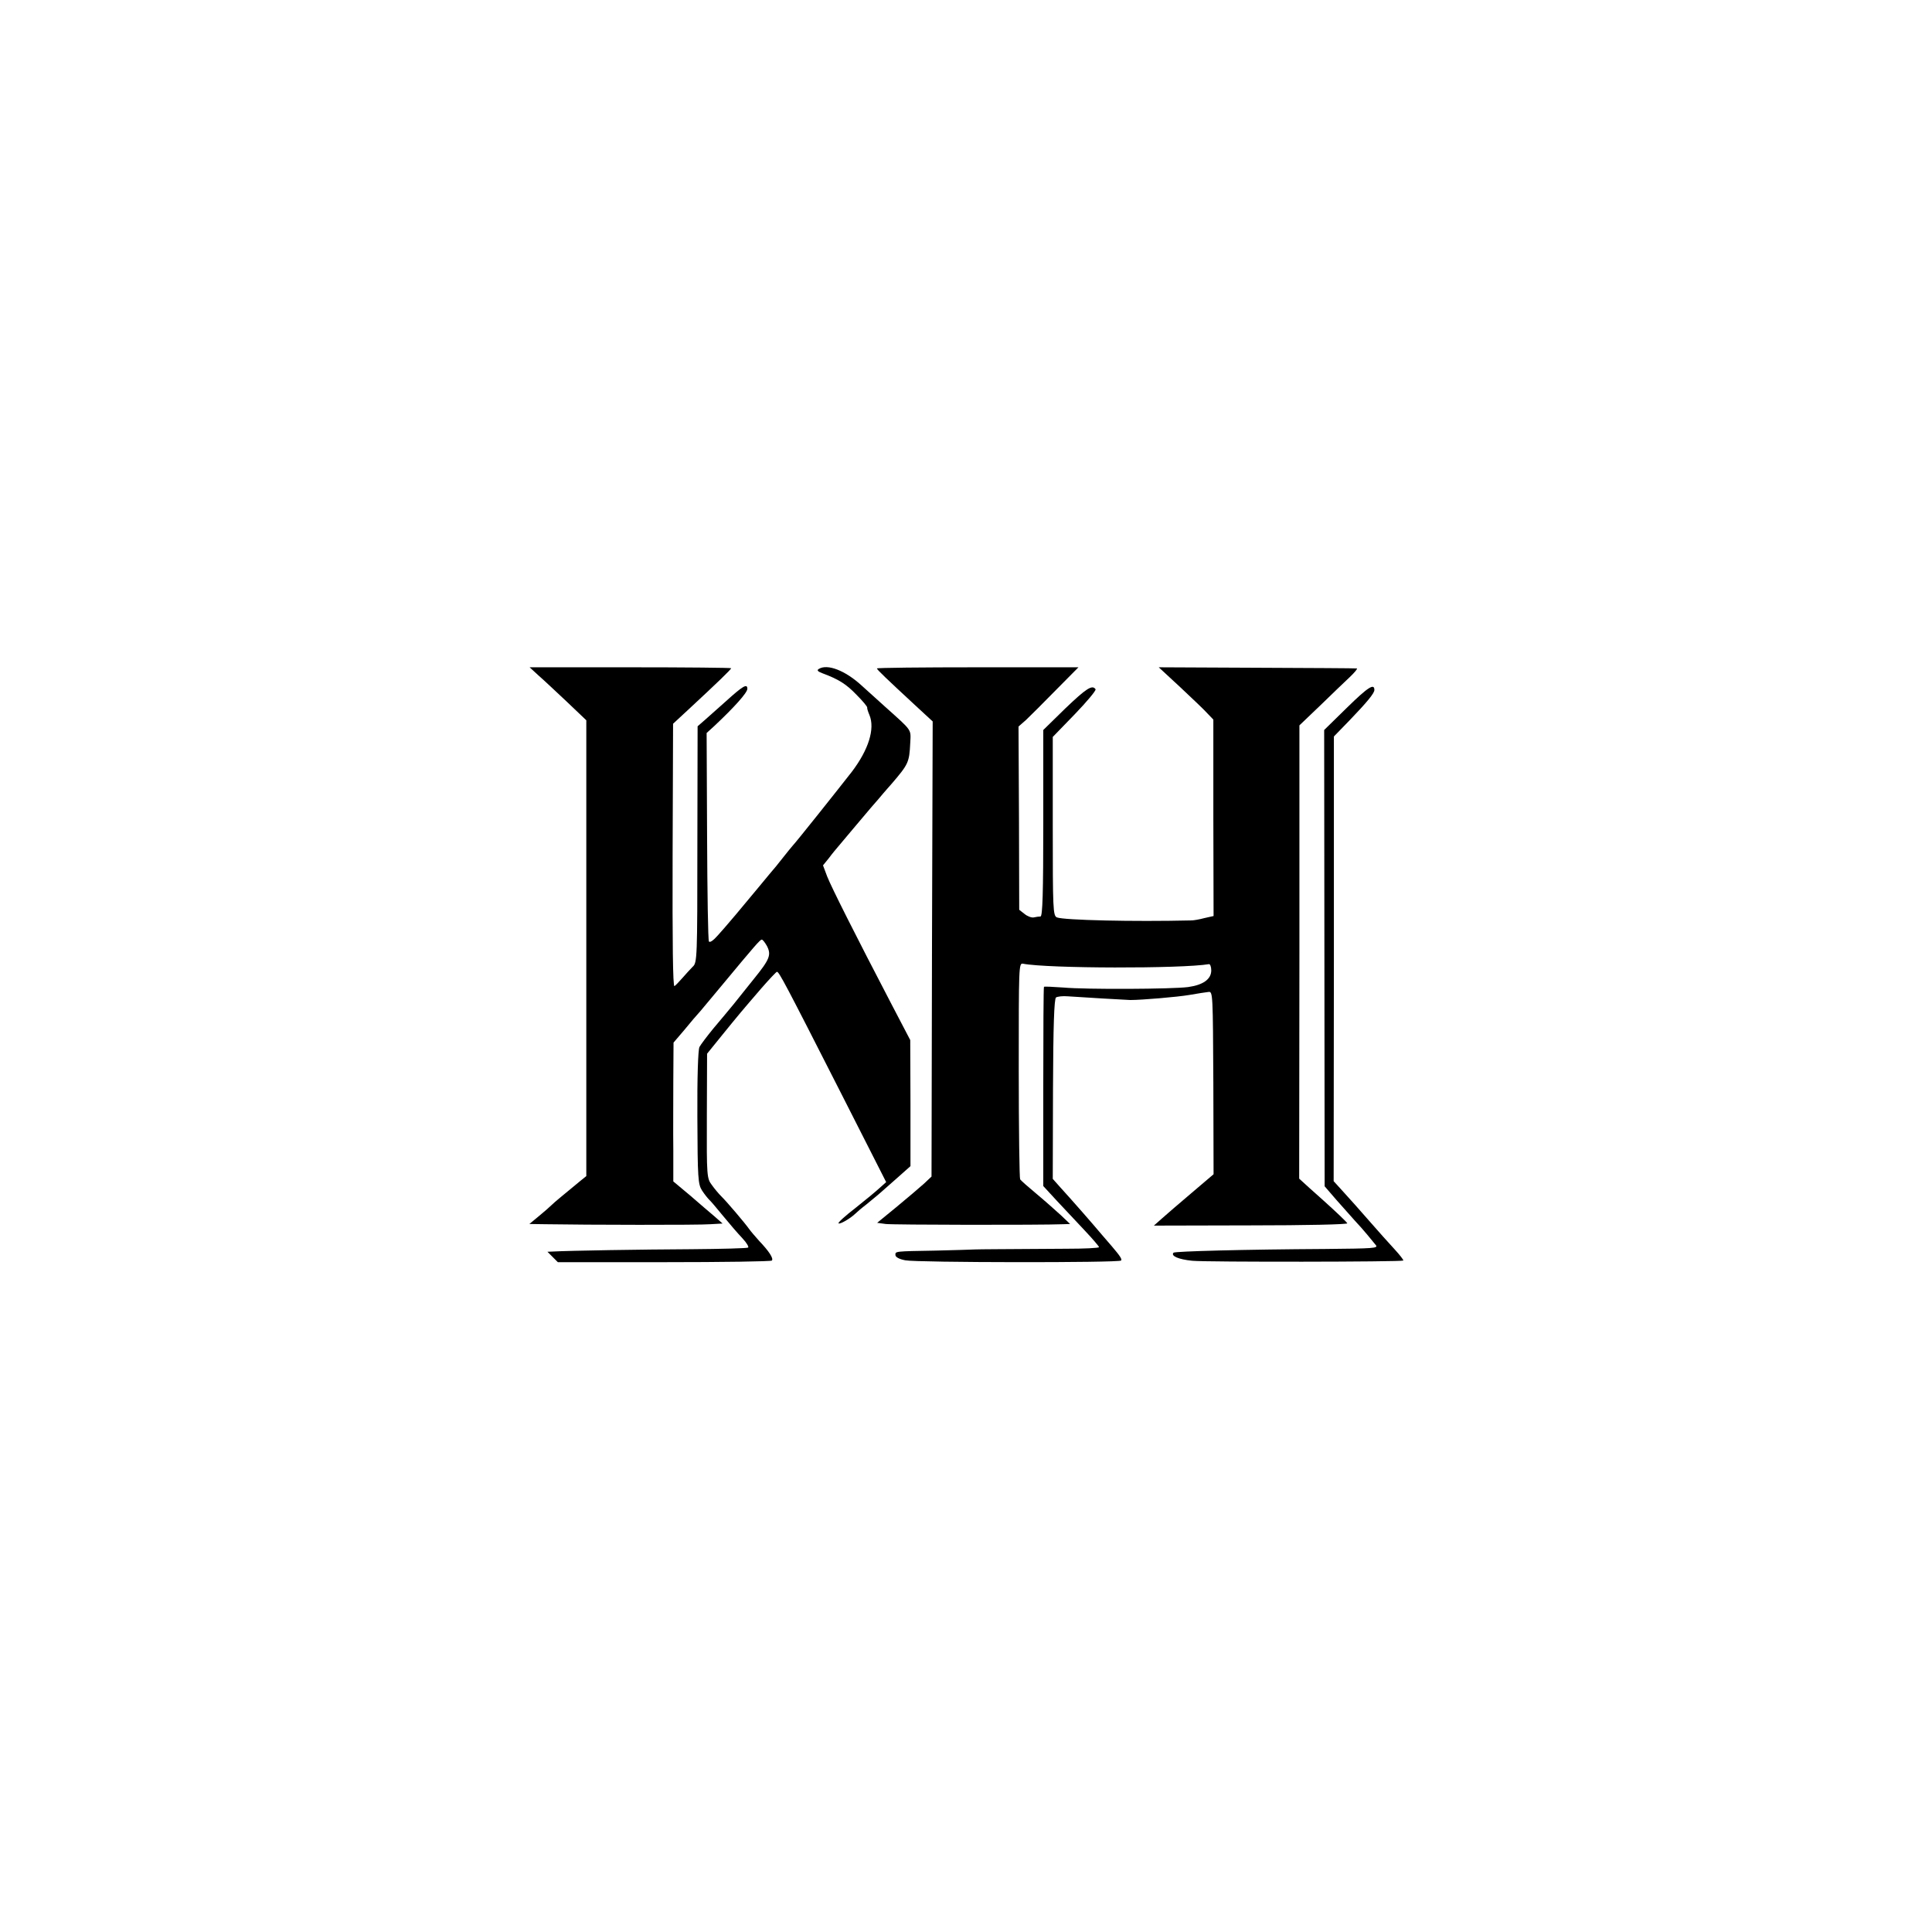 <?xml version="1.0" standalone="no"?>
<!DOCTYPE svg PUBLIC "-//W3C//DTD SVG 20010904//EN"
 "http://www.w3.org/TR/2001/REC-SVG-20010904/DTD/svg10.dtd">
<svg version="1.0" xmlns="http://www.w3.org/2000/svg"
 width="835pt" height="835pt" viewBox="0 0 835 835"
 preserveAspectRatio="xMidYMid meet">
<g transform="translate(0,835) scale(0.1,-0.1)"
fill="#000000" stroke="none">
<path d="M2327 5431 c21 -18 76 -70 123 -114 l84 -80 0 -985 0 -985 -26 -21
c-75 -62 -112 -92 -125 -105 -7 -7 -32 -29 -54 -47 l-41 -34 69 -1 c177 -3
666 -4 713 0 l53 3 -34 30 c-19 16 -67 57 -106 91 l-73 61 0 136 c-1 74 0 209
0 299 l1 165 47 55 c25 31 56 67 69 81 12 14 55 66 96 115 137 165 162 194
169 194 4 1 14 -12 23 -28 19 -38 12 -57 -57 -142 -29 -36 -69 -86 -88 -110
-19 -23 -58 -70 -86 -103 -28 -34 -55 -70 -61 -81 -6 -12 -10 -132 -9 -305 1
-264 3 -288 20 -315 11 -17 25 -34 31 -40 6 -5 33 -37 60 -70 27 -33 64 -76
83 -96 19 -20 30 -39 25 -41 -4 -3 -116 -6 -248 -7 -211 -1 -523 -6 -595 -10
l-24 -1 22 -22 23 -23 459 0 c252 0 462 3 466 7 8 9 -12 40 -55 85 -16 18 -36
41 -43 51 -19 27 -100 122 -121 142 -10 10 -28 31 -40 48 -22 29 -23 36 -22
299 l1 269 64 79 c73 90 83 102 170 203 34 39 65 72 68 72 9 0 37 -53 273
-517 l199 -392 -28 -25 c-15 -14 -62 -53 -105 -87 -43 -33 -76 -63 -73 -66 5
-6 50 20 72 41 6 6 28 25 49 41 20 17 48 39 60 50 12 11 47 41 76 67 l54 48 0
272 -1 273 -81 155 c-157 301 -260 506 -278 552 l-18 48 26 32 c13 18 35 44
47 58 12 14 38 45 58 69 21 25 55 65 76 90 22 25 47 54 55 64 9 10 24 28 35
40 72 84 76 92 80 176 3 61 10 50 -108 156 -43 39 -89 80 -103 93 -70 64 -147
94 -184 71 -10 -6 -5 -11 16 -19 70 -26 103 -47 147 -93 26 -26 47 -51 46 -55
-1 -4 4 -19 10 -33 24 -59 -4 -149 -76 -244 -60 -77 -243 -307 -257 -321 -5
-6 -21 -25 -35 -43 -14 -18 -30 -38 -35 -44 -6 -7 -44 -52 -85 -102 -83 -100
-110 -132 -125 -149 -5 -6 -24 -28 -42 -48 -20 -23 -35 -33 -39 -27 -4 6 -7
212 -8 456 l-2 445 34 31 c85 80 142 143 142 160 0 24 -19 13 -94 -55 -33 -29
-73 -65 -90 -80 l-31 -27 -1 -510 c0 -493 -1 -512 -20 -529 -10 -10 -30 -32
-44 -48 -14 -16 -30 -33 -35 -36 -7 -4 -9 191 -8 564 l2 570 68 63 c125 116
183 172 183 177 0 2 -196 4 -435 4 l-436 0 38 -35z"/>
<path d="M3790 5461 c0 -5 40 -43 163 -157 l78 -72 -3 -983 -2 -984 -34 -32
c-19 -17 -72 -62 -118 -100 l-83 -68 37 -5 c31 -4 668 -5 767 -1 l30 1 -40 38
c-22 20 -69 62 -105 92 -36 30 -68 58 -71 63 -3 4 -6 216 -6 472 0 447 0 463
18 460 106 -21 685 -22 804 -2 5 1 10 -11 10 -27 0 -38 -35 -63 -100 -72 -68
-9 -441 -11 -540 -2 -44 3 -81 5 -83 3 -2 -2 -3 -196 -3 -432 l0 -429 58 -63
c32 -34 86 -92 121 -129 34 -36 62 -69 62 -72 0 -4 -64 -7 -142 -7 -290 -2
-364 -2 -393 -3 -16 -1 -93 -3 -170 -5 -181 -3 -175 -3 -175 -19 0 -9 16 -18
43 -23 49 -10 922 -11 932 -1 6 5 -5 21 -40 62 -5 6 -25 29 -44 51 -41 49
-135 156 -179 204 l-32 36 1 387 c1 272 5 390 13 397 6 4 29 7 51 5 57 -4 258
-16 270 -16 49 0 204 13 256 22 35 6 72 12 83 13 18 2 18 -14 20 -393 l1 -395
-94 -80 c-52 -44 -110 -94 -129 -111 l-35 -31 421 1 c231 0 418 4 415 9 -4 7
-49 50 -107 102 -6 6 -32 28 -56 50 l-45 41 1 979 0 980 90 86 c49 48 107 103
128 123 21 20 35 37 30 37 -5 1 -199 2 -432 3 l-424 2 94 -87 c51 -48 104 -98
117 -113 l25 -26 0 -425 1 -424 -40 -9 c-22 -6 -47 -10 -55 -10 -254 -6 -552
1 -582 13 -17 7 -18 35 -18 394 l0 386 95 98 c52 54 93 103 90 108 -14 21 -40
4 -131 -83 l-95 -93 0 -402 c0 -302 -3 -403 -12 -404 -7 0 -20 -2 -29 -4 -10
-2 -28 5 -40 15 l-23 18 -1 396 -2 396 32 28 c17 16 75 74 129 129 l98 99
-436 0 c-239 0 -435 -2 -435 -5z"/>
<path d="M5822 5292 l-99 -97 1 -986 1 -986 50 -58 c28 -31 64 -72 80 -90 17
-18 41 -45 54 -61 13 -16 30 -36 37 -45 12 -14 -9 -15 -219 -17 -352 -2 -648
-10 -655 -16 -13 -14 21 -29 81 -35 61 -6 906 -5 912 1 2 2 -15 24 -38 49 -23
25 -69 76 -102 114 -60 69 -75 85 -130 146 l-31 34 1 961 0 961 67 69 c77 80
108 118 108 132 0 30 -27 13 -118 -76z"/>
</g>
</svg>
